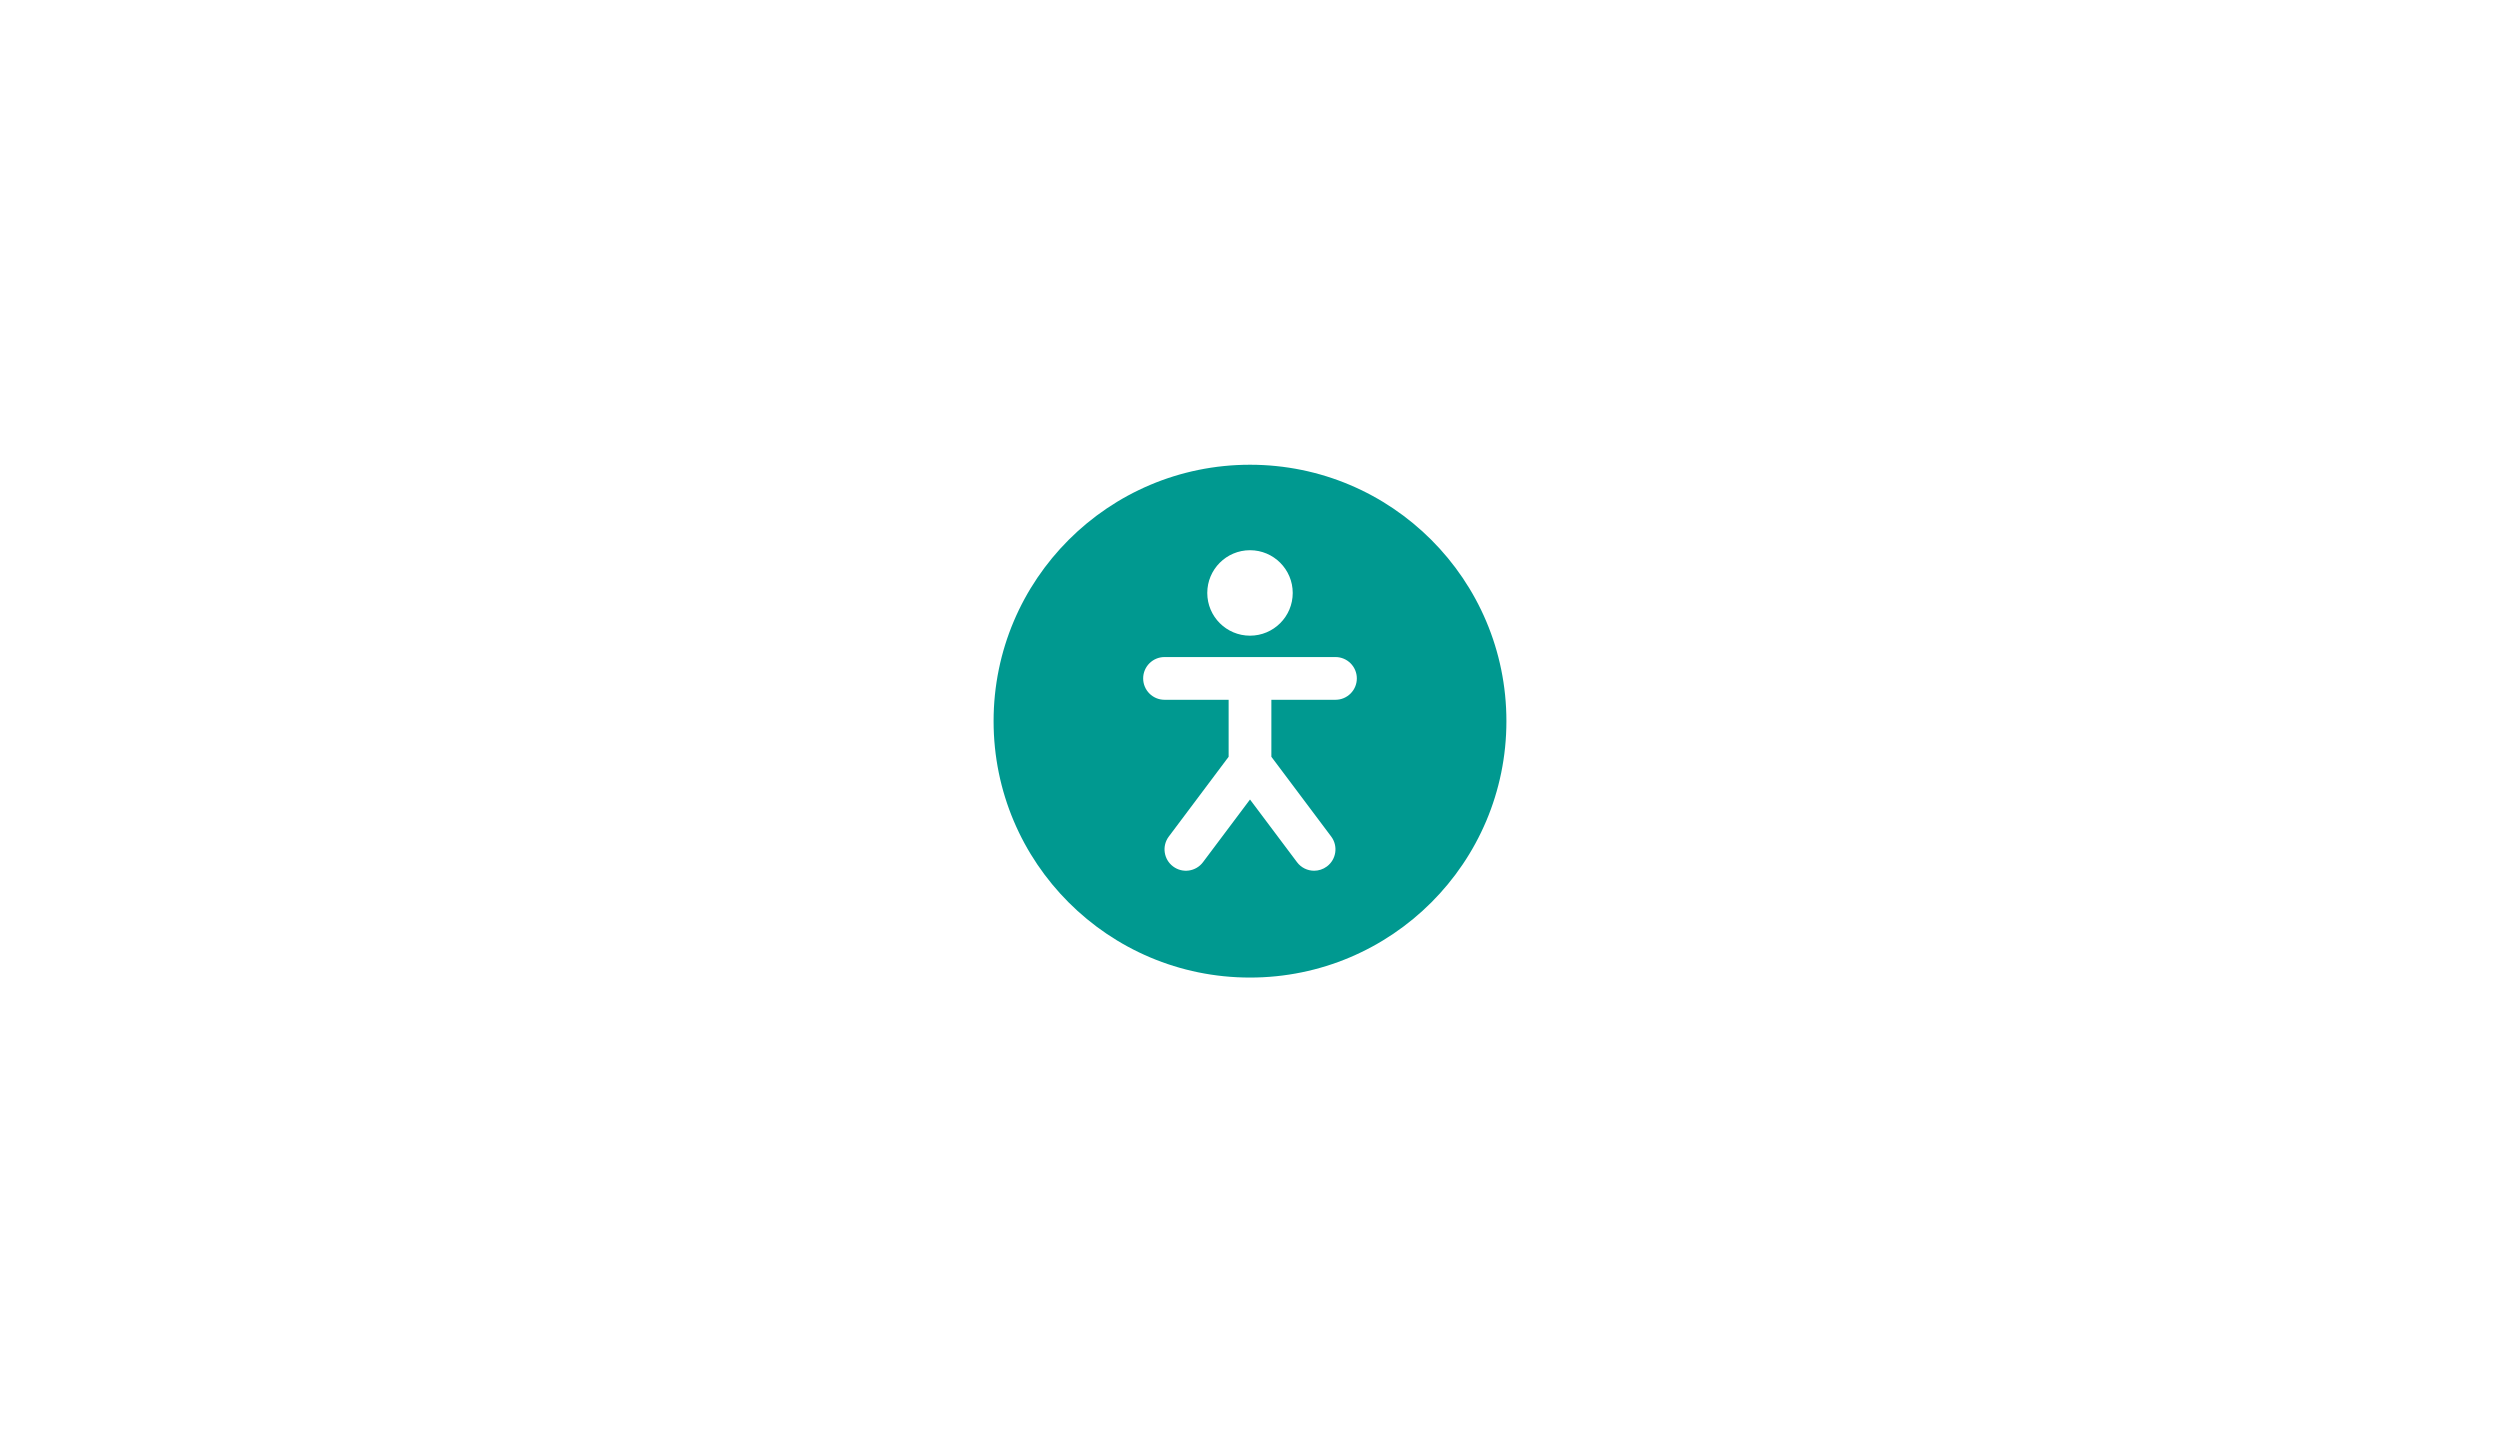 <svg width="312" height="180" viewBox="0 0 312 180" fill="none" xmlns="http://www.w3.org/2000/svg">
<rect width="312" height="180" fill="none"/>
<path fill-rule="evenodd" clip-rule="evenodd" d="M166.667 87.333H158.667V94.445L166.133 104.4C167.016 105.579 166.779 107.251 165.6 108.133C165.12 108.493 164.557 108.667 164.003 108.667C163.192 108.667 162.389 108.299 161.867 107.6L156 99.779L150.133 107.6C149.251 108.779 147.581 109.019 146.4 108.133C145.221 107.251 144.984 105.579 145.867 104.4L153.333 94.445V87.333H145.333C143.861 87.333 142.667 86.139 142.667 84.667C142.667 83.195 143.861 82 145.333 82H166.667C168.139 82 169.333 83.195 169.333 84.667C169.333 86.139 168.139 87.333 166.667 87.333ZM156 68.667C158.944 68.667 161.333 71.056 161.333 74C161.333 76.947 158.944 79.333 156 79.333C153.056 79.333 150.667 76.947 150.667 74C150.667 71.056 153.056 68.667 156 68.667ZM156 58C138.328 58 124 72.328 124 90C124 107.675 138.328 122 156 122C173.672 122 188 107.675 188 90C188 72.328 173.672 58 156 58Z" fill="#009990"/>
</svg>
